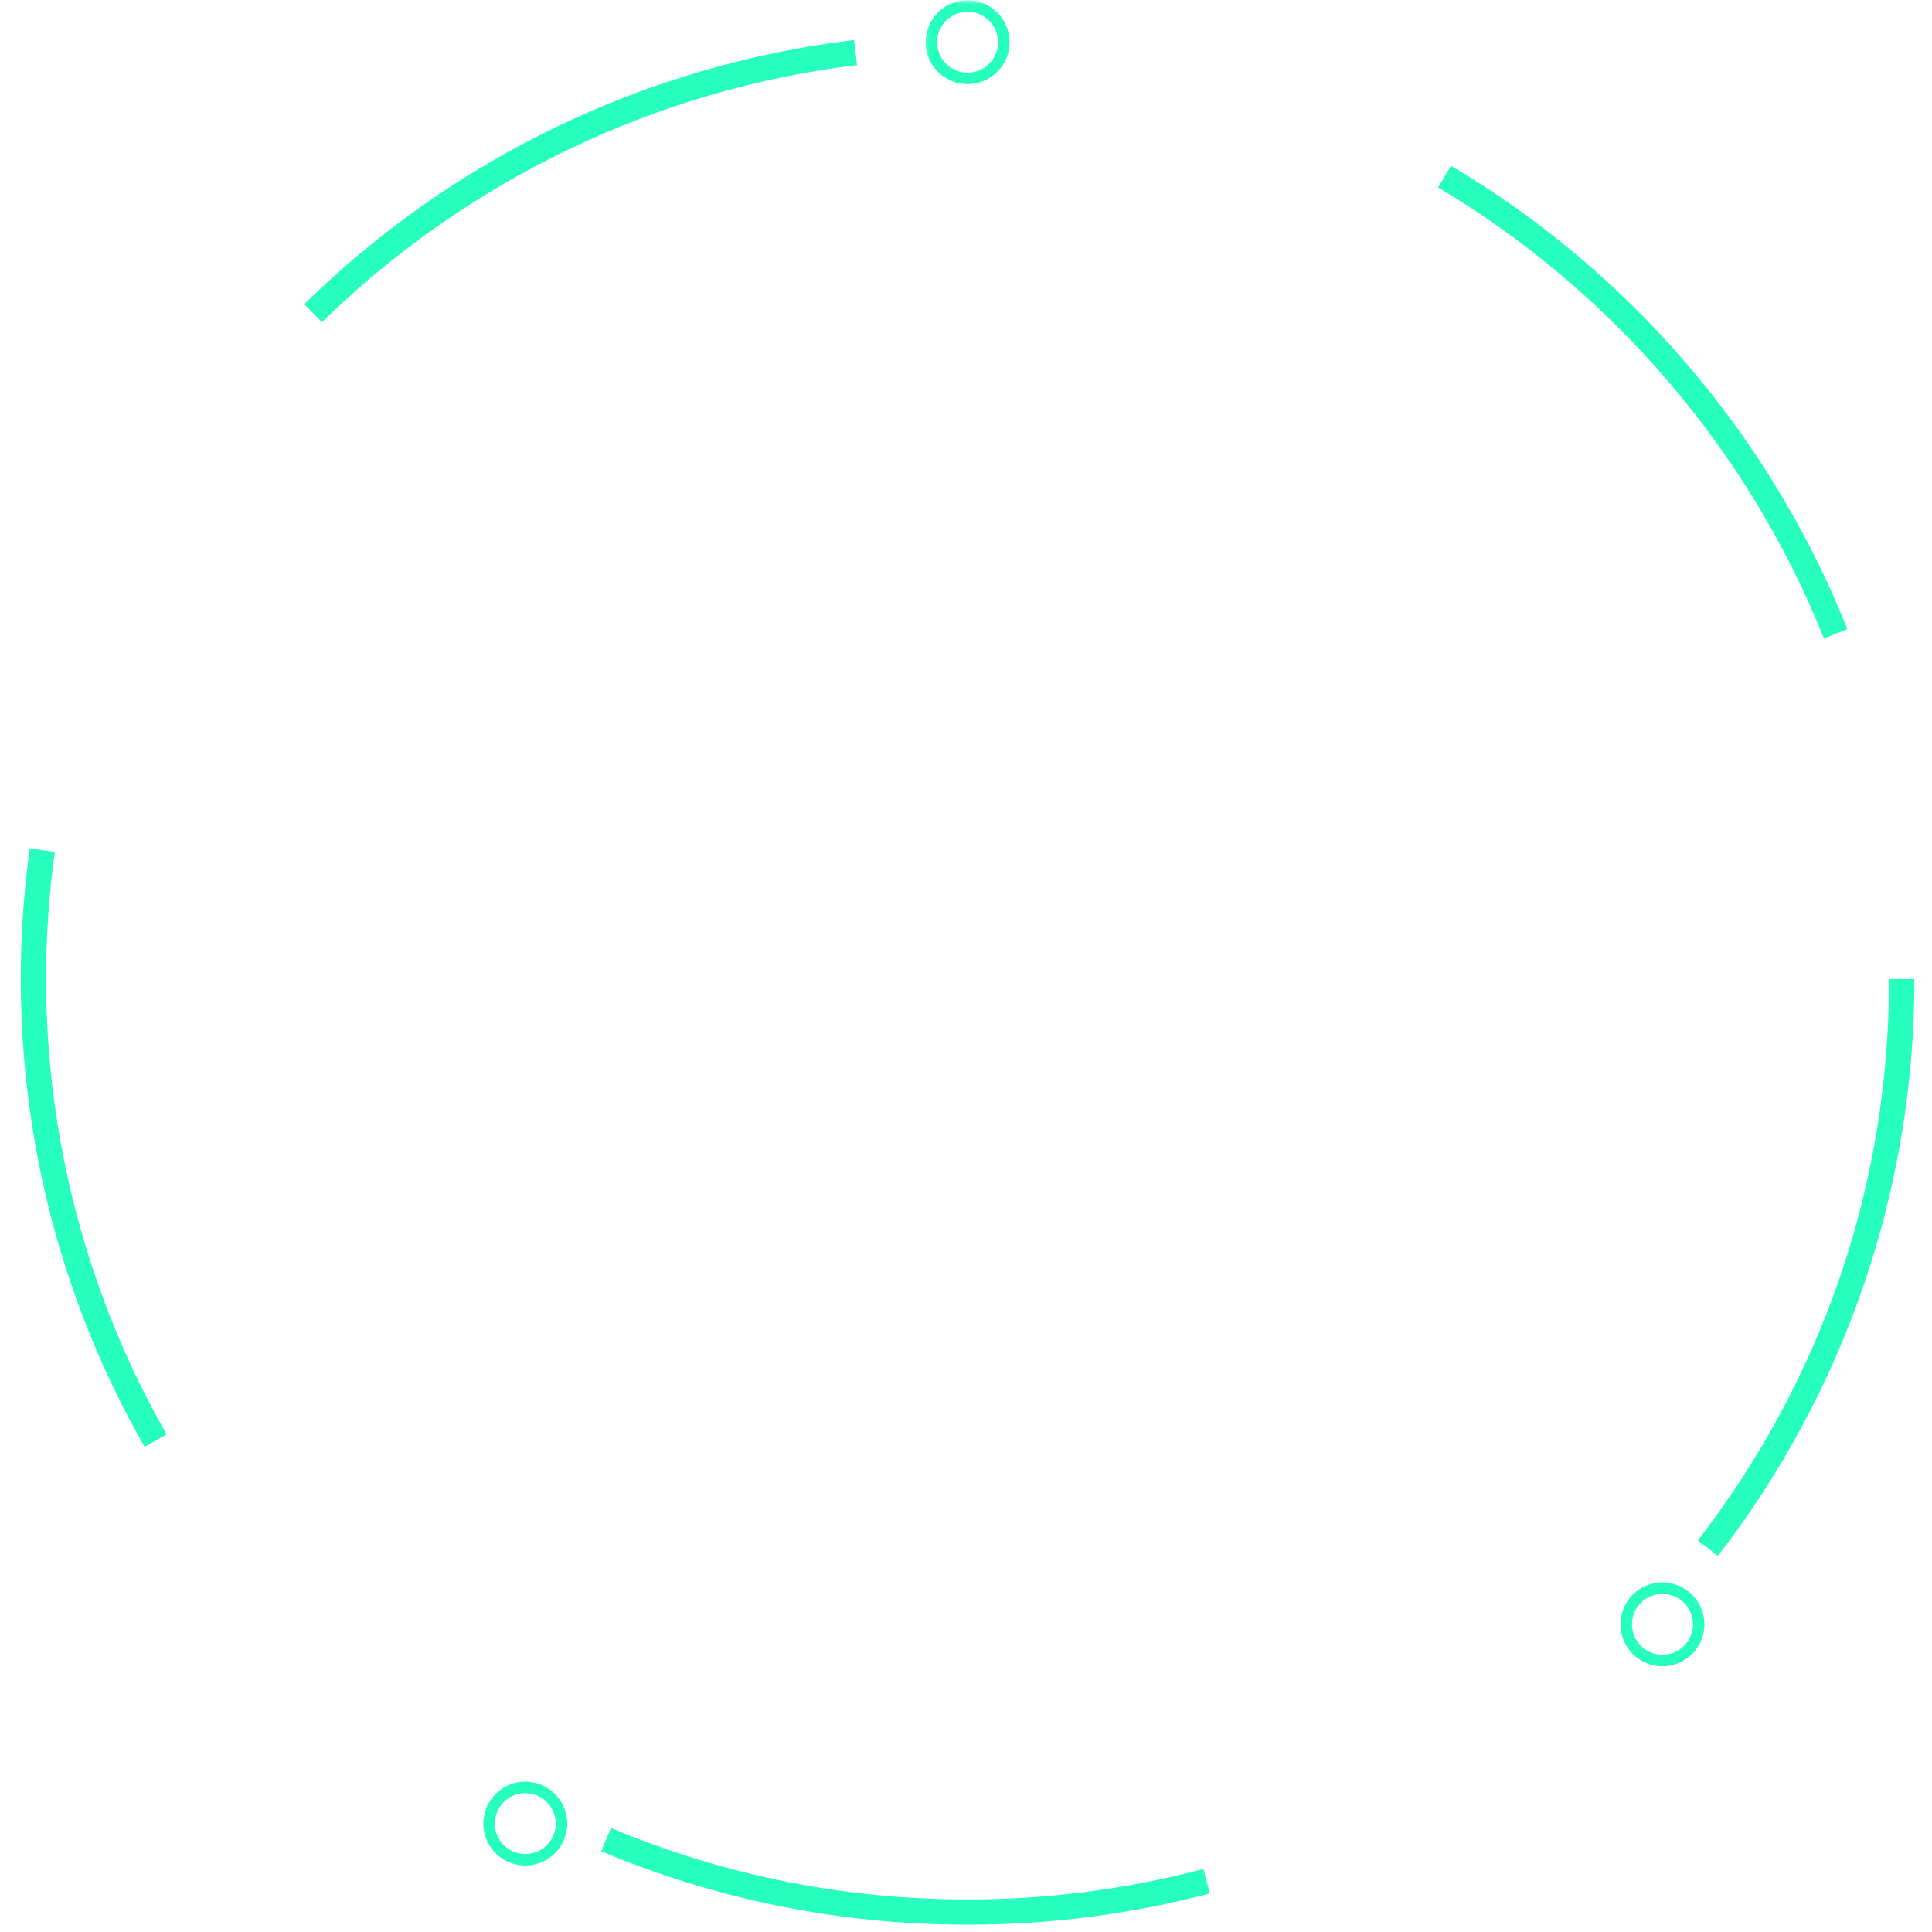 <svg width="215" height="215" viewBox="0 0 215 218" fill="none" xmlns="http://www.w3.org/2000/svg">
<path d="M1.858 95.73C0.878 102.833 0.611 109.958 1.052 117.11C1.499 124.263 2.648 131.301 4.495 138.224C6.864 147.01 10.302 155.356 14.817 163.26L17.296 161.849C8.401 146.275 3.7 128.512 3.7 110.465C3.7 105.66 4.026 100.878 4.686 96.117L1.858 95.73Z" fill="#26FFBE"/>
<path d="M34.831 36.355C51.156 20.351 72.597 10.045 95.208 7.348L94.87 4.516C89.058 5.213 83.338 6.379 77.722 8.018C72.101 9.652 66.653 11.739 61.375 14.277C56.097 16.81 51.063 19.762 46.275 23.123C41.487 26.49 37.004 30.221 32.831 34.323L34.831 36.355Z" fill="#26FFBE"/>
<path d="M204.311 72.04L206.959 70.983C204.791 65.558 202.187 60.34 199.158 55.333C196.13 50.327 192.714 45.605 188.912 41.16C185.11 36.715 180.97 32.608 176.492 28.838C172.02 25.069 167.265 21.691 162.231 18.701L160.771 21.152C180.414 32.82 195.874 50.899 204.311 72.04Z" fill="#26FFBE"/>
<path d="M135.016 213.652L134.286 210.896C125.565 213.189 116.697 214.333 107.677 214.328C93.726 214.328 80.19 211.615 67.438 206.266L66.332 208.891C79.438 214.387 93.345 217.176 107.677 217.176C116.942 217.182 126.056 216.005 135.016 213.652Z" fill="#26FFBE"/>
<path d="M190.077 173.822L192.338 175.559C195.917 170.935 199.092 166.043 201.86 160.89C204.632 155.737 206.958 150.393 208.843 144.853C210.728 139.319 212.149 133.665 213.097 127.896C214.05 122.127 214.519 116.315 214.514 110.47H211.659C211.659 133.621 204.196 155.53 190.077 173.822Z" fill="#26FFBE"/>
<path d="M57.769 201.036C57.142 201.036 56.538 201.156 55.955 201.401C55.377 201.641 54.865 201.979 54.419 202.425C53.977 202.866 53.634 203.378 53.395 203.961C53.155 204.539 53.035 205.143 53.035 205.77C53.035 206.396 53.155 207.001 53.395 207.578C53.634 208.161 53.977 208.668 54.419 209.114C54.865 209.556 55.377 209.899 55.955 210.138C56.538 210.378 57.142 210.498 57.769 210.498C58.395 210.498 59 210.378 59.583 210.138C60.16 209.899 60.672 209.556 61.119 209.114C61.566 208.668 61.903 208.161 62.143 207.578C62.388 207.001 62.508 206.396 62.508 205.77C62.508 205.143 62.383 204.539 62.143 203.961C61.903 203.378 61.56 202.866 61.119 202.425C60.672 201.984 60.16 201.641 59.583 201.401C59 201.161 58.395 201.042 57.769 201.036ZM57.769 209.202C57.311 209.202 56.876 209.114 56.456 208.94C56.031 208.766 55.661 208.521 55.339 208.199C55.018 207.878 54.767 207.502 54.593 207.083C54.419 206.663 54.332 206.222 54.332 205.77C54.332 205.312 54.419 204.876 54.593 204.457C54.767 204.032 55.018 203.662 55.339 203.34C55.661 203.019 56.031 202.768 56.456 202.594C56.876 202.42 57.311 202.333 57.769 202.333C58.226 202.333 58.662 202.42 59.087 202.594C59.507 202.768 59.877 203.019 60.204 203.34C60.525 203.662 60.77 204.032 60.945 204.457C61.119 204.876 61.212 205.312 61.212 205.77C61.206 206.222 61.119 206.663 60.945 207.083C60.77 207.502 60.525 207.872 60.198 208.199C59.877 208.521 59.507 208.766 59.087 208.94C58.662 209.114 58.226 209.202 57.769 209.202Z" fill="#26FFBE"/>
<path d="M186.084 178.55C185.458 178.55 184.853 178.67 184.27 178.909C183.693 179.149 183.181 179.492 182.734 179.939C182.293 180.38 181.95 180.892 181.71 181.47C181.47 182.052 181.351 182.652 181.351 183.283C181.351 183.91 181.47 184.515 181.71 185.092C181.95 185.669 182.293 186.181 182.734 186.628C183.181 187.069 183.693 187.412 184.276 187.652C184.853 187.892 185.458 188.012 186.084 188.012C186.716 188.012 187.315 187.892 187.898 187.652C188.476 187.412 188.988 187.069 189.434 186.628C189.881 186.181 190.219 185.669 190.458 185.092C190.704 184.515 190.823 183.91 190.823 183.283C190.823 182.652 190.698 182.052 190.458 181.47C190.219 180.892 189.876 180.38 189.434 179.939C188.988 179.492 188.476 179.154 187.898 178.915C187.315 178.67 186.711 178.55 186.084 178.55ZM186.084 186.715C185.627 186.715 185.191 186.628 184.771 186.454C184.347 186.279 183.976 186.034 183.655 185.707C183.333 185.386 183.083 185.016 182.908 184.596C182.734 184.177 182.647 183.736 182.647 183.283C182.647 182.826 182.734 182.39 182.908 181.965C183.083 181.546 183.333 181.175 183.655 180.854C183.976 180.533 184.347 180.282 184.771 180.108C185.191 179.933 185.627 179.846 186.084 179.846C186.542 179.846 186.978 179.933 187.402 180.108C187.822 180.282 188.192 180.533 188.519 180.854C188.841 181.175 189.086 181.546 189.26 181.965C189.44 182.39 189.527 182.826 189.527 183.283C189.521 183.736 189.434 184.177 189.26 184.596C189.086 185.016 188.841 185.386 188.514 185.707C188.192 186.029 187.822 186.279 187.402 186.454C186.978 186.628 186.542 186.715 186.084 186.715Z" fill="#26FFBE"/>
<mask id="mask0_2028_687" style="mask-type:luminance" maskUnits="userSpaceOnUse" x="102" y="0" width="12" height="11">
<path d="M102.333 0H113.489V10.682H102.333V0Z" fill="white"/>
</mask>
<g mask="url(#mask0_2028_687)">
<path d="M107.677 9.489C108.309 9.489 108.913 9.369 109.491 9.13C110.074 8.89 110.586 8.547 111.027 8.105C111.474 7.659 111.817 7.147 112.056 6.569C112.296 5.987 112.416 5.387 112.416 4.755C112.416 4.129 112.296 3.524 112.056 2.947C111.817 2.37 111.474 1.857 111.027 1.411C110.586 0.97 110.074 0.626 109.491 0.387C108.913 0.147 108.309 0.027 107.677 0.027C107.05 0.027 106.446 0.147 105.868 0.387C105.286 0.626 104.774 0.97 104.332 1.411C103.886 1.857 103.542 2.37 103.303 2.947C103.063 3.524 102.943 4.129 102.943 4.755C102.943 5.387 103.063 5.987 103.303 6.569C103.548 7.147 103.886 7.659 104.332 8.1C104.774 8.547 105.286 8.884 105.868 9.13C106.446 9.369 107.05 9.489 107.677 9.489ZM107.677 1.324C108.134 1.324 108.576 1.411 108.995 1.585C109.415 1.759 109.79 2.005 110.112 2.331C110.433 2.653 110.684 3.023 110.858 3.443C111.032 3.862 111.12 4.303 111.12 4.755C111.12 5.213 111.032 5.649 110.858 6.074C110.684 6.493 110.433 6.864 110.112 7.185C109.79 7.506 109.415 7.757 108.995 7.931C108.576 8.105 108.134 8.193 107.677 8.193C107.225 8.193 106.784 8.105 106.364 7.931C105.945 7.757 105.569 7.506 105.247 7.185C104.926 6.864 104.675 6.493 104.501 6.074C104.327 5.649 104.24 5.213 104.24 4.755C104.24 4.303 104.327 3.862 104.501 3.443C104.675 3.023 104.926 2.653 105.247 2.331C105.569 2.01 105.945 1.759 106.364 1.585C106.784 1.411 107.225 1.324 107.677 1.324Z" fill="#26FFBE"/>
</g>
</svg>
